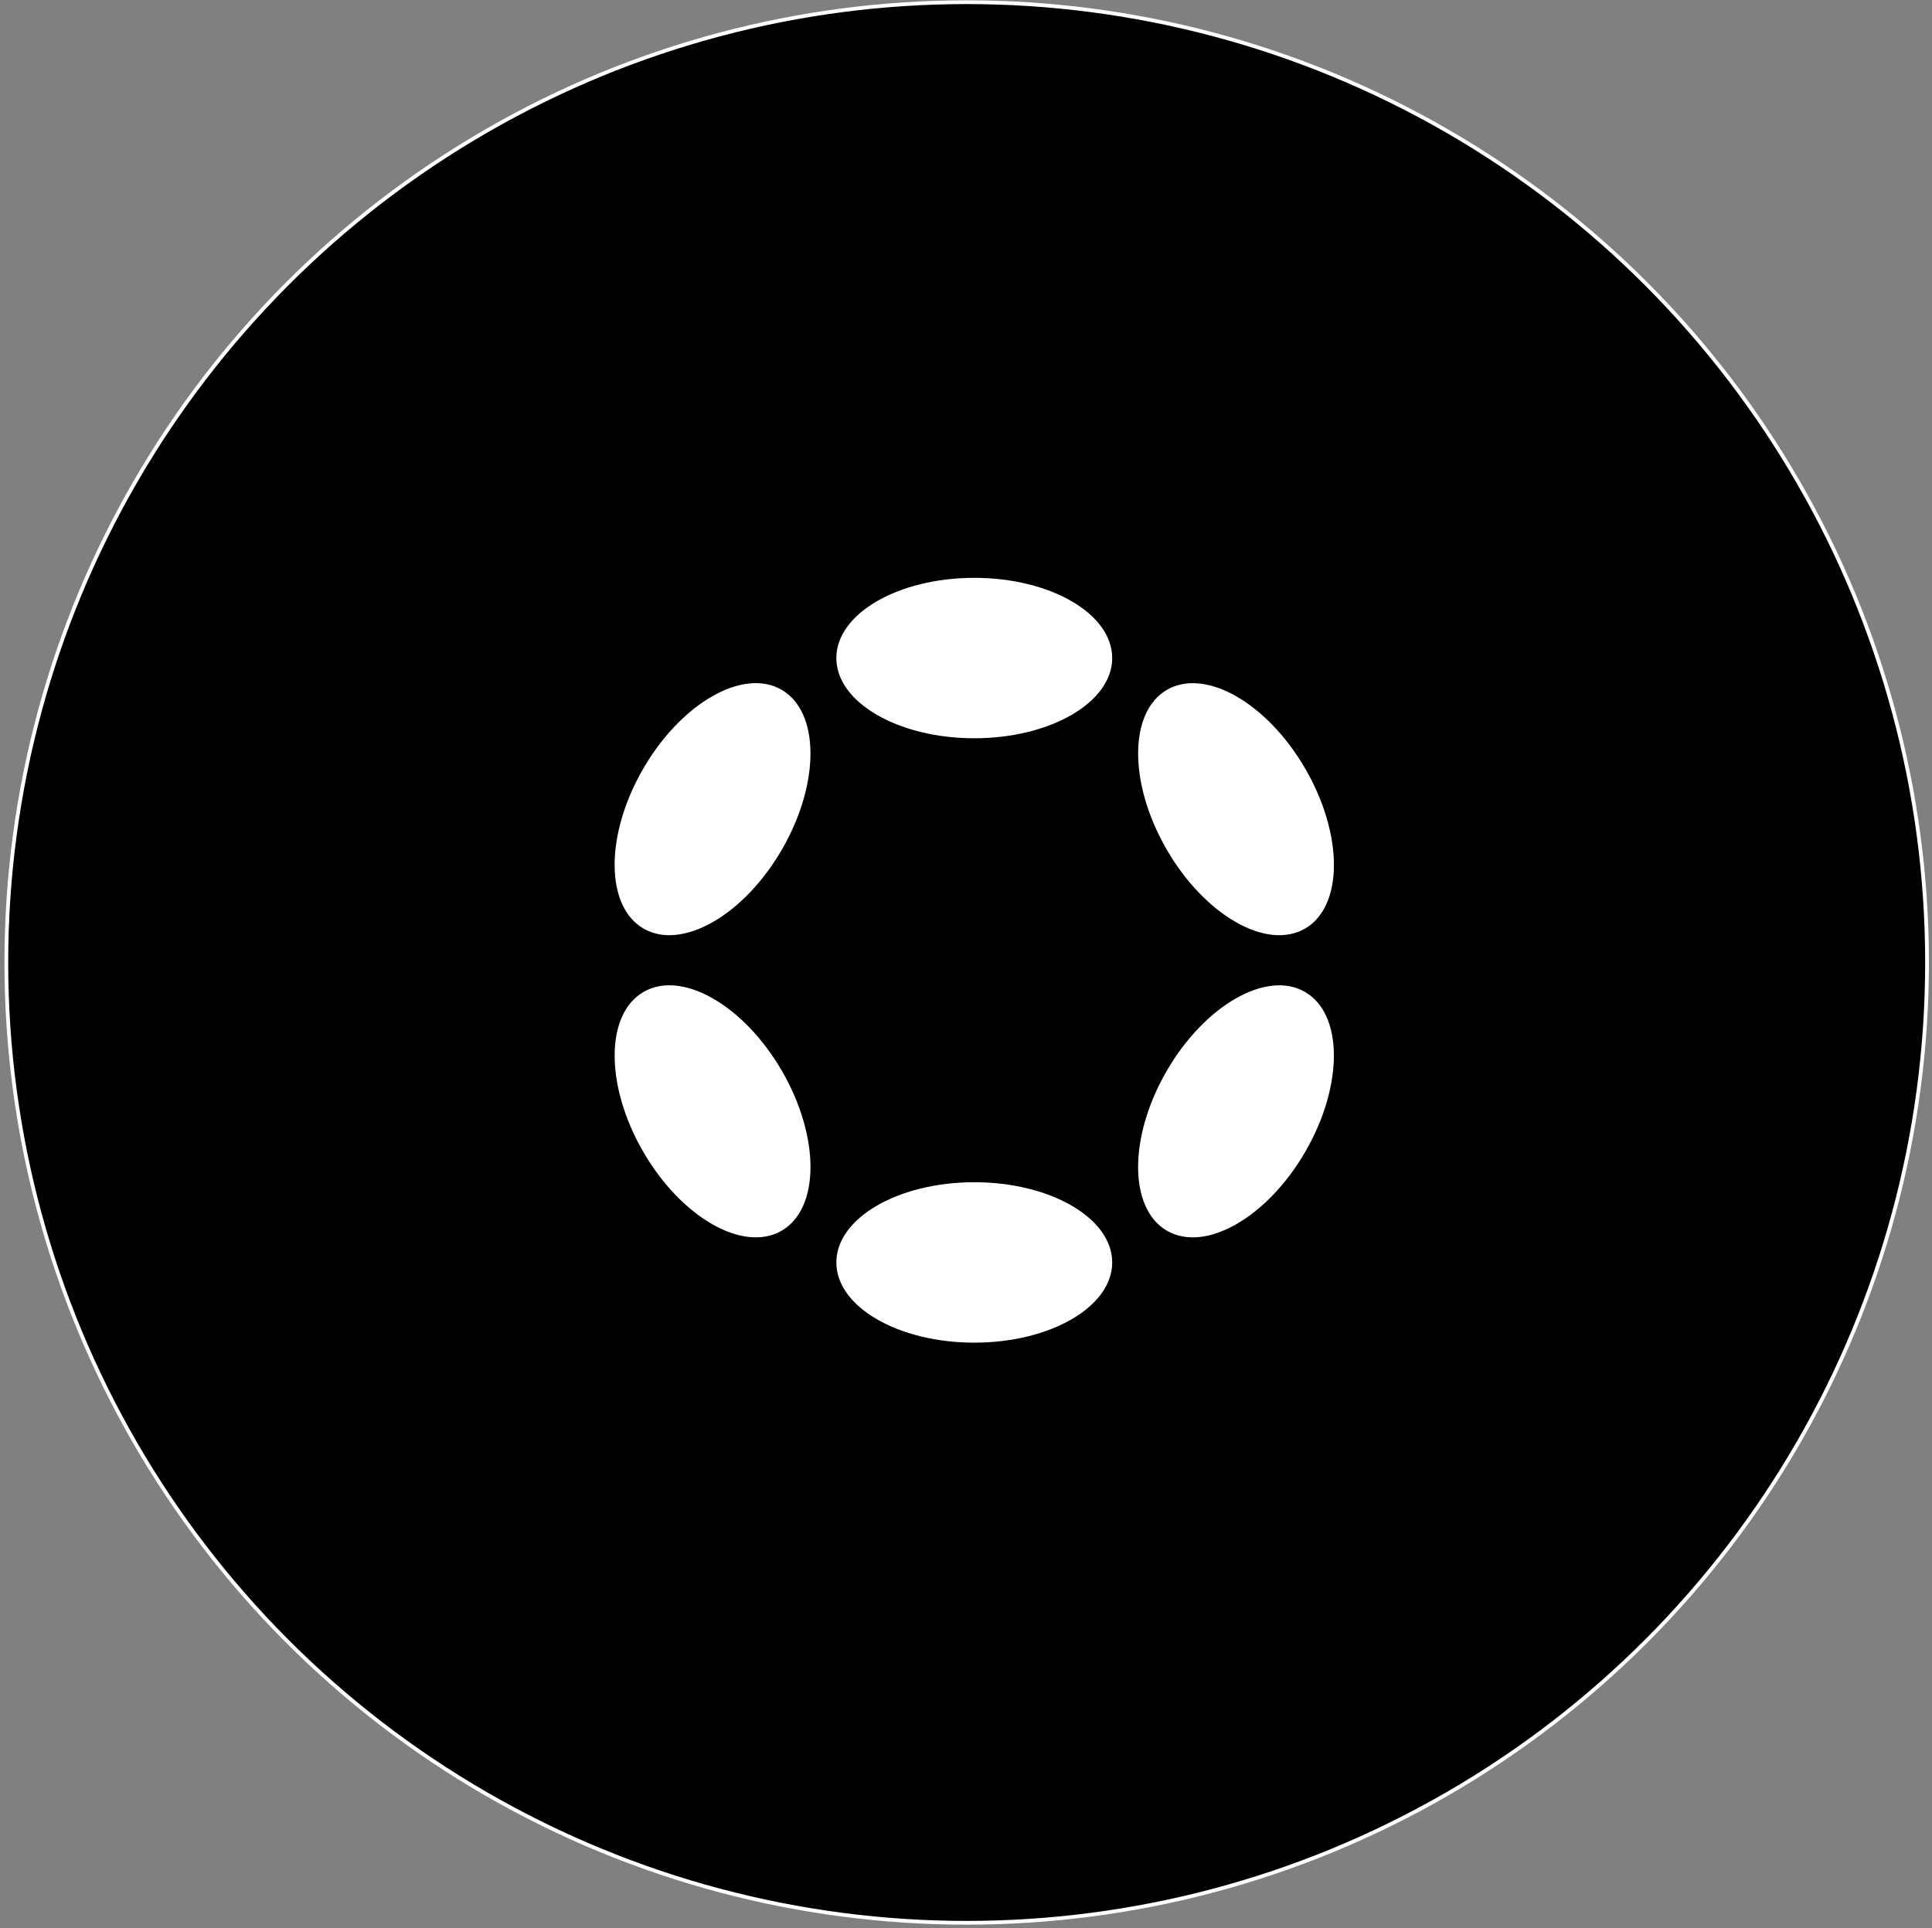 <svg width="514" height="513" viewBox="0 0 514 513" fill="none" xmlns="http://www.w3.org/2000/svg">
<rect x="0" y="0" width="514" height="513" fill="#808080" stroke="none"/>
<circle cx="257.183" cy="256.085" r="255.5" fill="black" stroke="white"/>
<path d="M259.202 196.425C279.468 196.425 295.897 186.87 295.897 175.084C295.897 163.297 279.468 153.742 259.202 153.742C238.935 153.742 222.506 163.297 222.506 175.084C222.506 186.87 238.935 196.425 259.202 196.425Z" fill="white"/>
<path d="M259.202 357.233C279.468 357.233 295.897 347.677 295.897 335.891C295.897 324.104 279.468 314.549 259.202 314.549C238.935 314.549 222.506 324.104 222.506 335.891C222.506 347.677 238.935 357.233 259.202 357.233Z" fill="white"/>
<path d="M208.064 225.968C218.197 208.417 218.132 189.409 207.917 183.511C197.703 177.614 181.208 187.061 171.075 204.611C160.942 222.162 161.008 241.17 171.222 247.068C181.436 252.965 197.931 243.518 208.064 225.968Z" fill="white"/>
<path d="M347.312 306.361C357.445 288.81 357.385 269.805 347.178 263.912C336.971 258.019 320.481 267.469 310.348 285.019C300.215 302.57 300.275 321.575 310.483 327.468C320.69 333.362 337.179 323.912 347.312 306.361Z" fill="white"/>
<path d="M207.923 327.464C218.137 321.566 218.203 302.558 208.07 285.007C197.937 267.457 181.442 258.01 171.227 263.907C161.013 269.805 160.947 288.813 171.081 306.364C181.214 323.914 197.709 333.361 207.923 327.464Z" fill="white"/>
<path d="M347.187 247.073C357.395 241.179 357.455 222.174 347.322 204.624C337.188 187.073 320.699 177.623 310.492 183.517C300.284 189.41 300.224 208.415 310.357 225.966C320.491 243.516 336.98 252.966 347.187 247.073Z" fill="white"/>
</svg>

